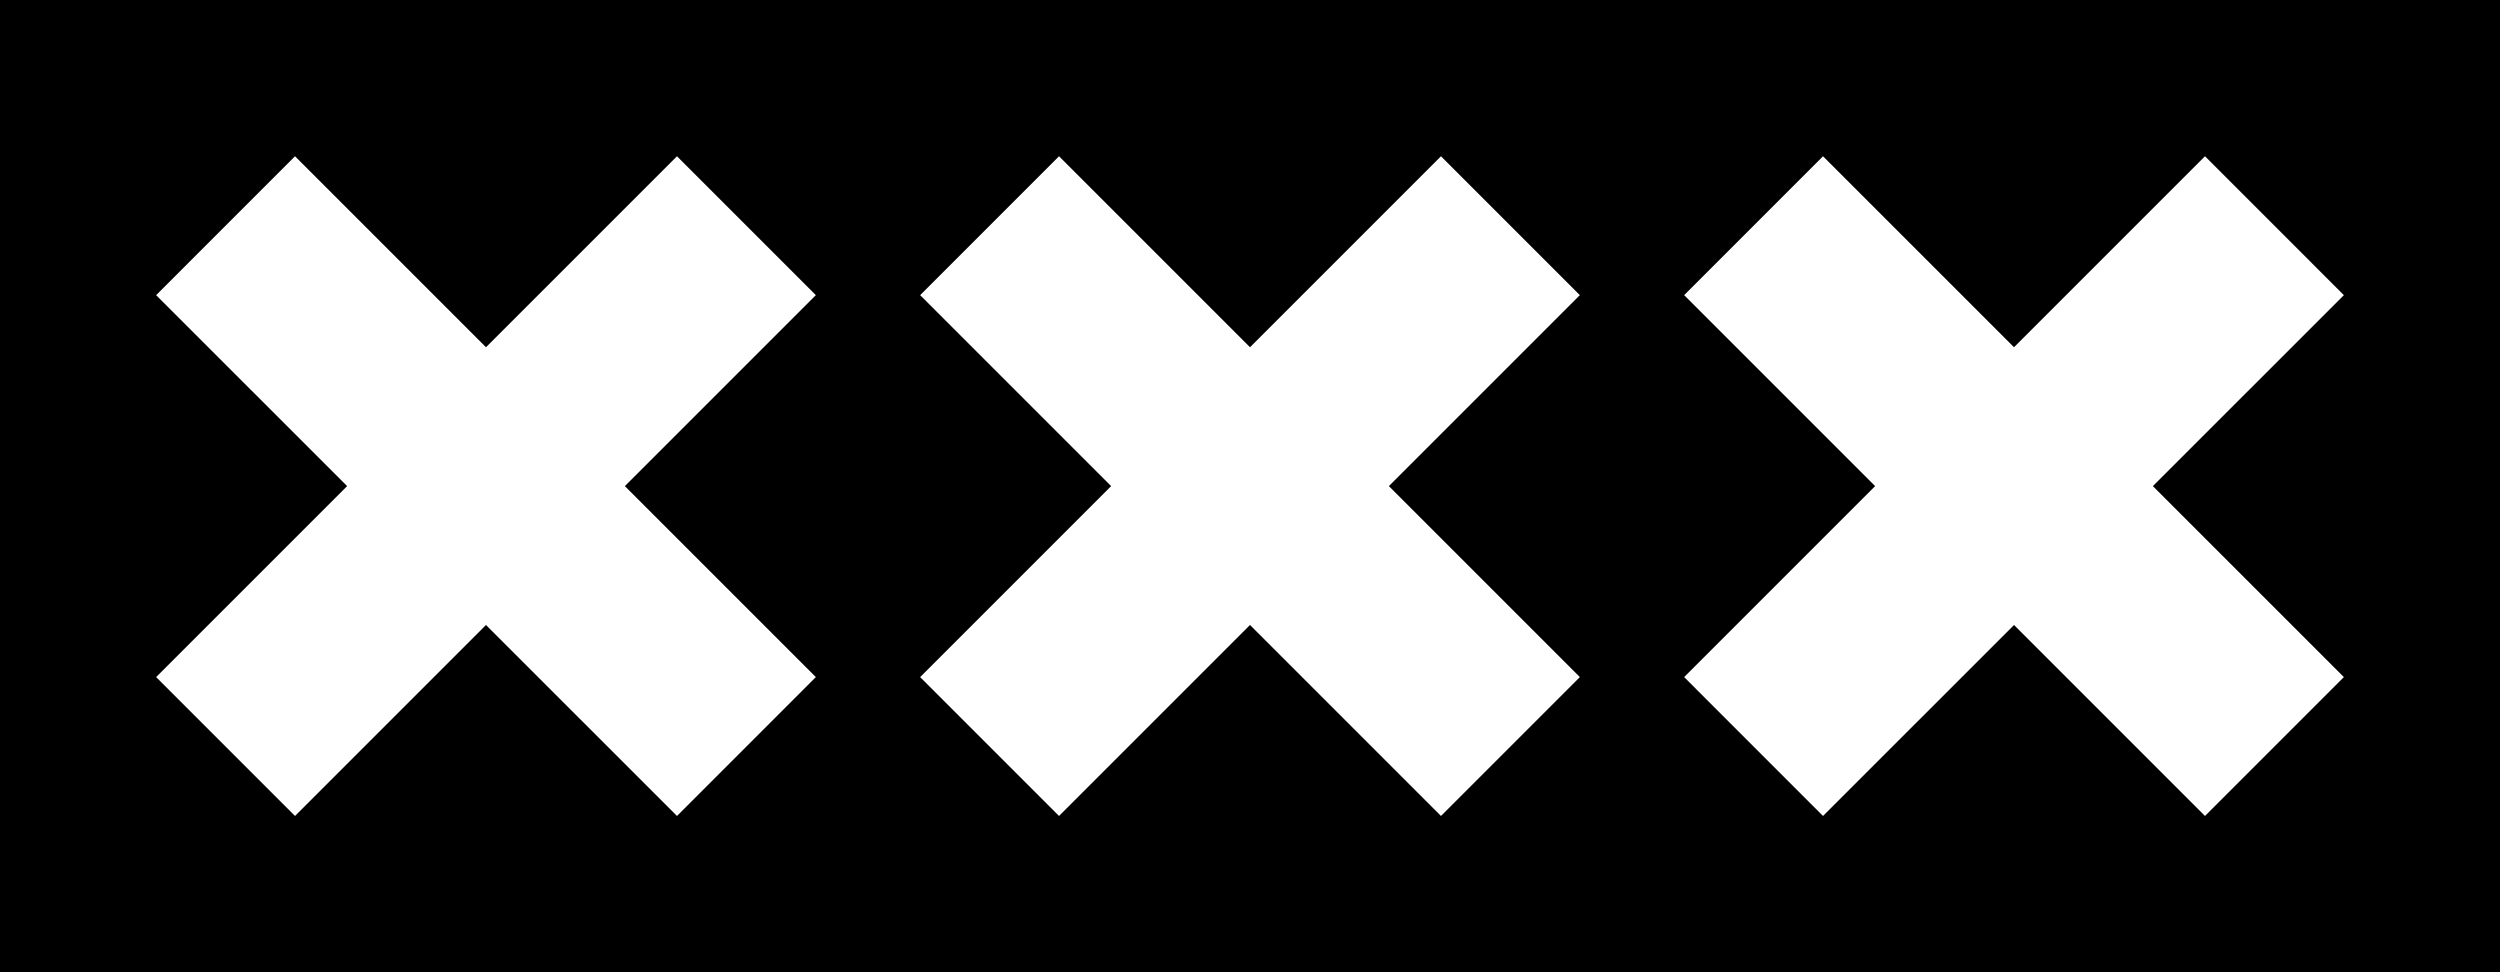 <svg xmlns="http://www.w3.org/2000/svg" width="144" height="56">
  <rect x="0" y="0" width="144" height="56" fill="#000000"/>
  <g fill="#ffffff">
    <polygon points="8.993 39 16.993 47 27.993 36 38.994 47 46.993 39 35.993 28 46.993 17 38.994 9 27.993 20 16.993 9 8.993 17 19.994 28 8.993 39"/>
    <polygon points="53 39 61 47 72 36 83 47 91 39 80 28 91 17 83 9 72 20 61 9 53 17 64 28 53 39"/>
    <polygon points="97.007 39 105.006 47 116.007 36 127.007 47 135.007 39 124.006 28 135.007 17 127.007 9 116.007 20 105.006 9 97.007 17 108.007 28 97.007 39"/>
  </g>
</svg>
